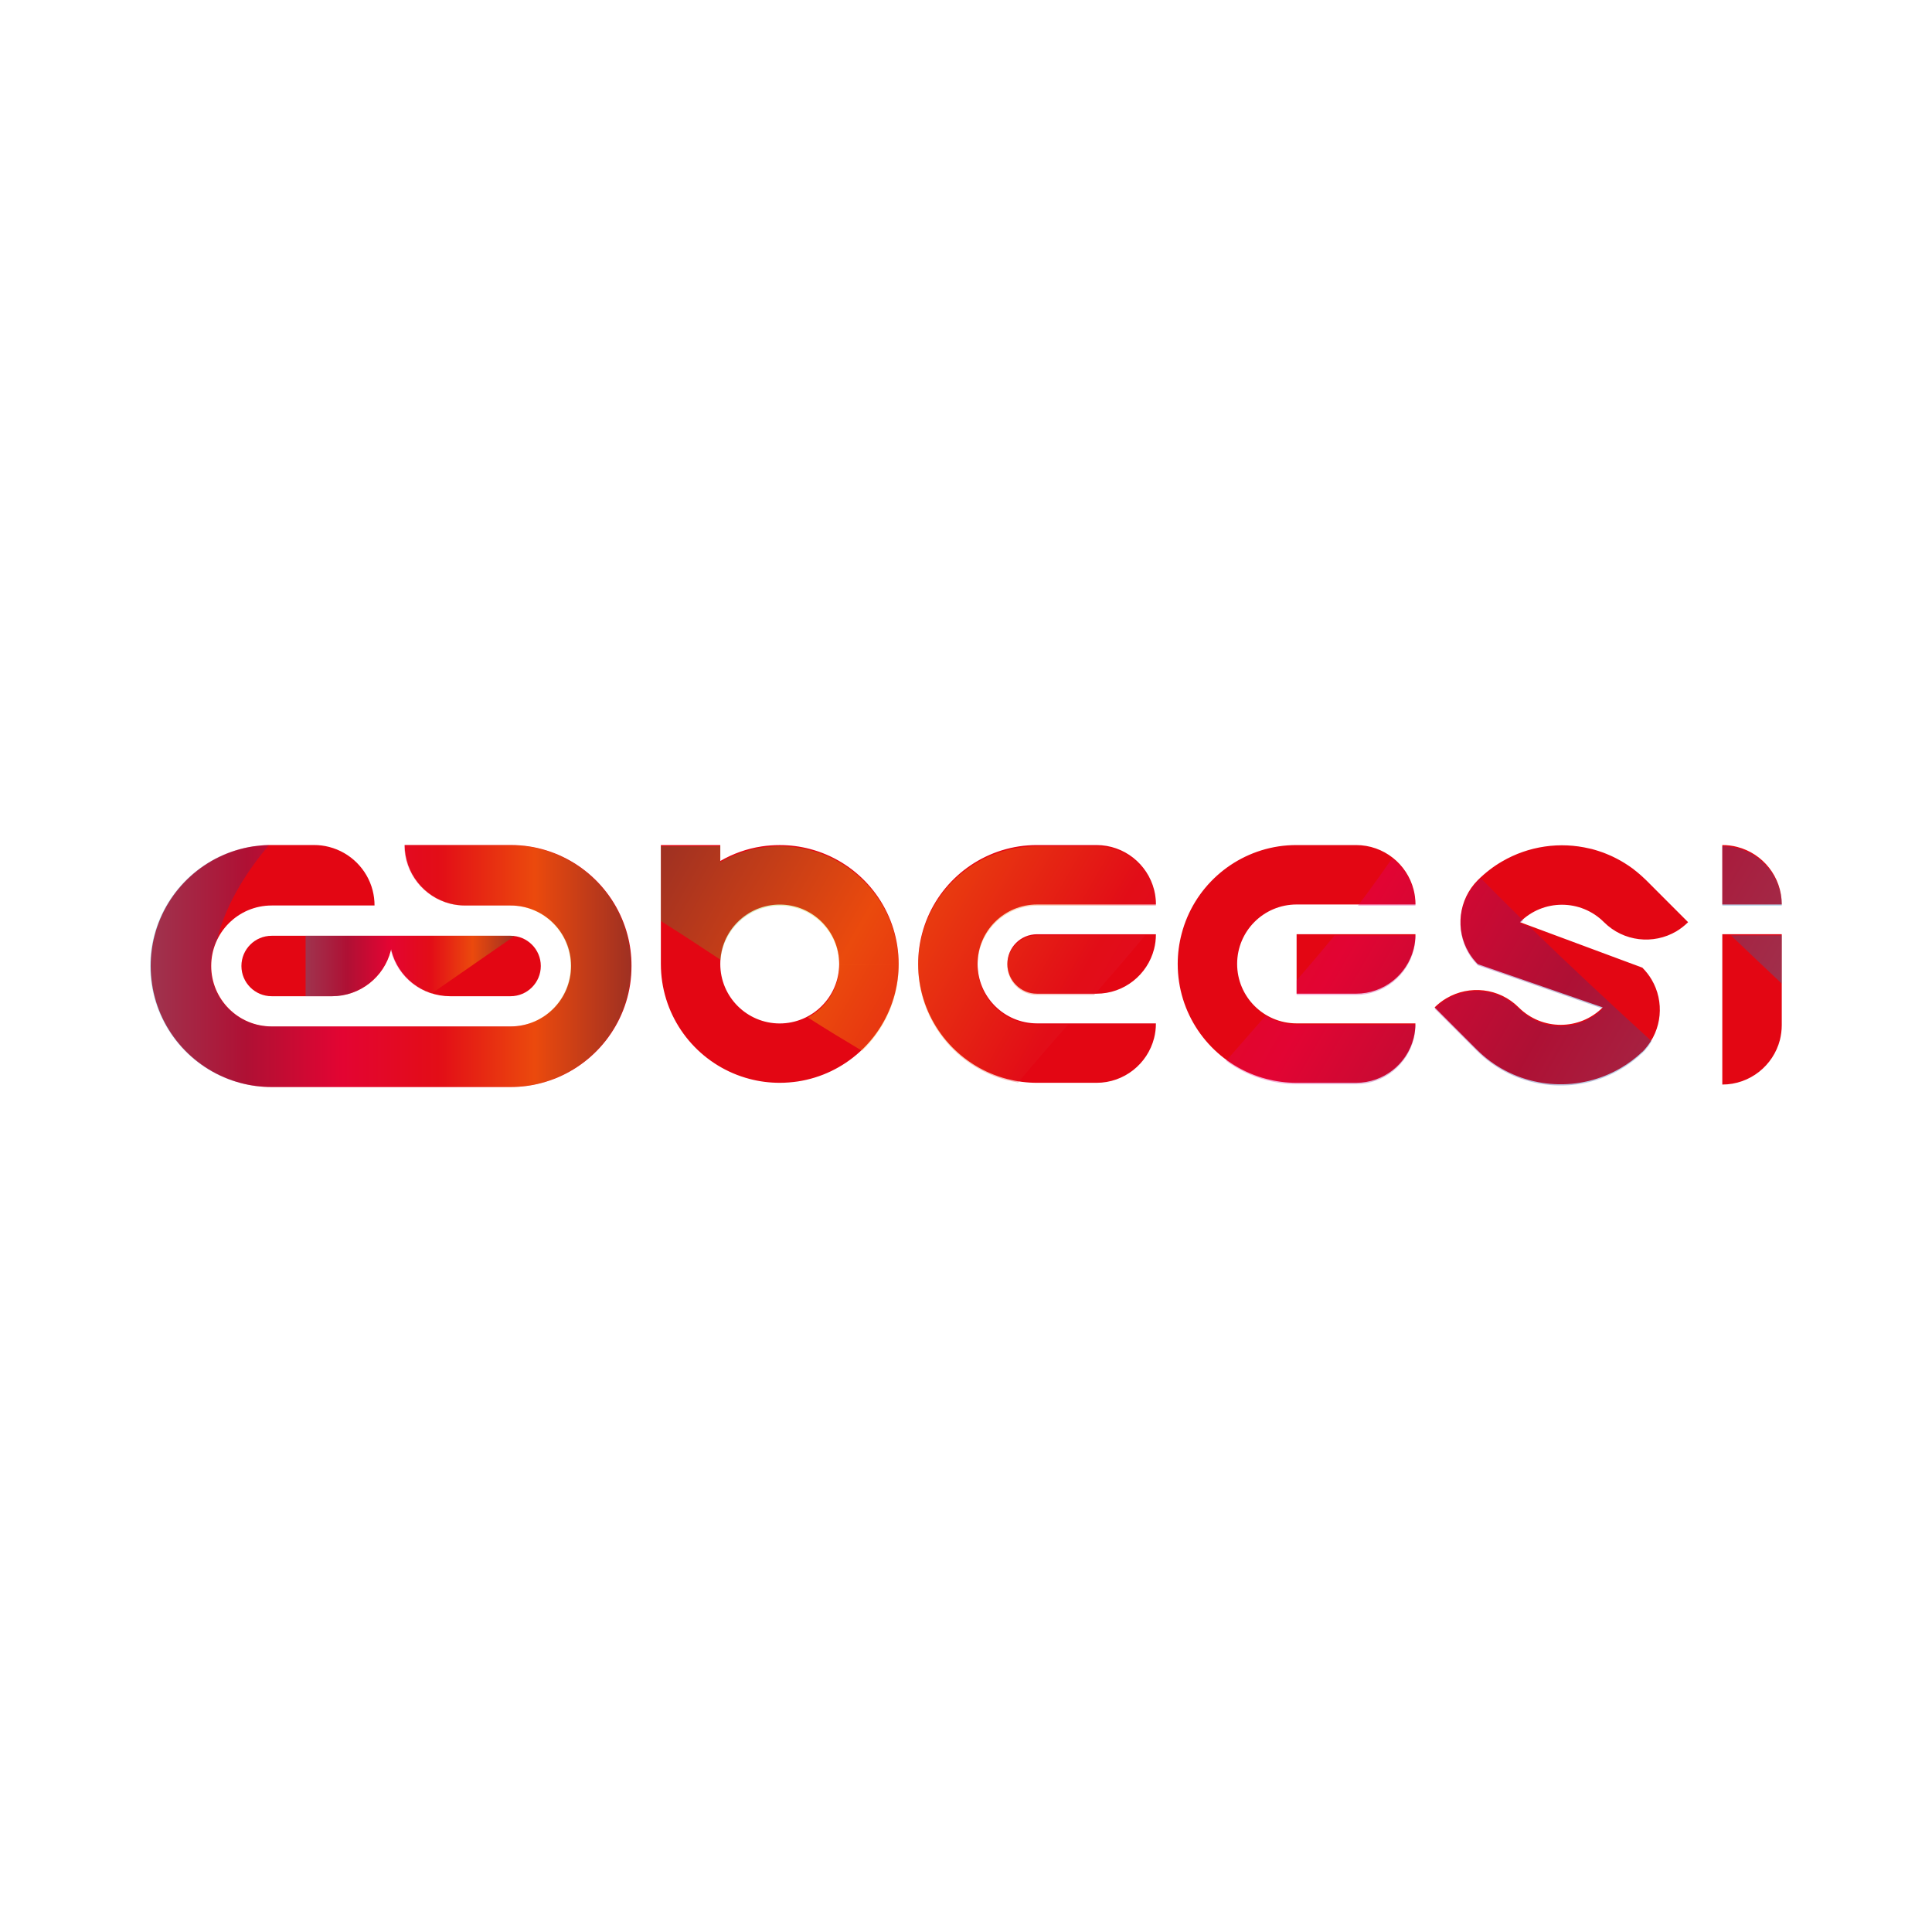 <?xml version="1.0" encoding="utf-8"?>
<!-- Generator: Adobe Illustrator 16.0.0, SVG Export Plug-In . SVG Version: 6.00 Build 0)  -->
<!DOCTYPE svg PUBLIC "-//W3C//DTD SVG 1.1//EN" "http://www.w3.org/Graphics/SVG/1.1/DTD/svg11.dtd">
<svg version="1.1" id="Layer_1" xmlns="http://www.w3.org/2000/svg" xmlns:xlink="http://www.w3.org/1999/xlink" x="0px" y="0px"
	 width="50px" height="50px" viewBox="0 0 50 50" enable-background="new 0 0 50 50" xml:space="preserve">
<rect fill="none" width="50" height="50"/>
<rect fill="none" width="50" height="50"/>
<g>
	<g>
		<path fill="#E30613" d="M21.718,24.946h1.539c0,0.271-0.035,0.533-0.101,0.783c-0.308,1.174-1.291,2.073-2.51,2.259
			c-0.152,0.022-0.308,0.035-0.466,0.035l0,0c-0.271,0-0.533-0.035-0.783-0.101c-1.174-0.308-2.074-1.291-2.259-2.51
			c-0.023-0.152-0.035-0.308-0.035-0.466l0,0v-1.538V21.87h1.538v0.412c0.325-0.188,0.687-0.319,1.072-0.377
			c0.152-0.023,0.308-0.034,0.467-0.034c0.27,0,0.533,0.034,0.783,0.101c1.173,0.308,2.074,1.291,2.259,2.509
			c0.023,0.152,0.035,0.309,0.035,0.467H21.718c0-0.85-0.688-1.538-1.538-1.538c-0.85,0-1.539,0.688-1.539,1.538l0,0
			c0,0.85,0.689,1.539,1.539,1.539l0,0C21.03,26.485,21.718,25.796,21.718,24.946z M44.573,28.068c0.717,0,1.319-0.491,1.491-1.154
			c0.03-0.123,0.048-0.253,0.048-0.385v-2.352h-1.539V28.068z M44.958,21.918c-0.122-0.032-0.251-0.048-0.385-0.048v1.538h1.539
			C46.112,22.691,45.622,22.088,44.958,21.918z M26.839,24.178L26.839,24.178c-0.426,0-0.769,0.344-0.769,0.769
			c0,0.425,0.343,0.77,0.769,0.77l0,0h1.538c0.717,0,1.319-0.491,1.49-1.154c0.032-0.124,0.048-0.251,0.048-0.384h-1.538H26.839z
			 M26.839,26.485c-0.85,0-1.539-0.689-1.539-1.539l0,0c0-0.85,0.689-1.538,1.539-1.538h1.538l0,0h1.538
			c0-0.133-0.016-0.262-0.048-0.384c-0.171-0.663-0.773-1.154-1.49-1.154h-1.538c-0.158,0-0.314,0.011-0.467,0.034
			c-1.218,0.187-2.202,1.085-2.509,2.26c-0.066,0.25-0.101,0.512-0.101,0.782l0,0c0,0.159,0.011,0.314,0.035,0.466
			c0.186,1.219,1.085,2.203,2.259,2.51c0.25,0.065,0.512,0.101,0.783,0.101l0,0h1.538c0.717,0,1.319-0.49,1.49-1.153
			c0.032-0.124,0.048-0.252,0.048-0.385h-1.538H26.839z M33.556,24.178v1.538h1.538c0.718,0,1.32-0.491,1.49-1.154
			c0.032-0.124,0.048-0.251,0.048-0.384h-1.538H33.556z M33.556,26.485c-0.85,0-1.539-0.689-1.539-1.539l0,0
			c0-0.85,0.688-1.538,1.539-1.538h1.538l0,0h1.538c0-0.133-0.016-0.262-0.048-0.384c-0.17-0.663-0.772-1.154-1.49-1.154h-1.538
			c-0.158,0-0.314,0.011-0.466,0.034c-1.22,0.187-2.203,1.085-2.509,2.26c-0.066,0.25-0.102,0.512-0.102,0.782l0,0
			c0,0.159,0.012,0.314,0.035,0.466c0.185,1.219,1.085,2.203,2.258,2.51c0.251,0.065,0.513,0.101,0.783,0.101l0,0h1.538
			c0.718,0,1.32-0.49,1.49-1.153c0.032-0.124,0.048-0.252,0.048-0.385h-1.538H33.556z M41.511,23.866
			c0.508,0.506,1.28,0.585,1.871,0.238c0.108-0.065,0.211-0.144,0.306-0.238L42.6,22.777c-0.044-0.042-0.087-0.083-0.131-0.122
			c-0.073-0.064-0.148-0.126-0.224-0.183c-0.033-0.024-0.066-0.047-0.1-0.07c-0.011-0.006-0.02-0.013-0.028-0.018
			c-0.025-0.016-0.049-0.031-0.071-0.046c-0.014-0.008-0.027-0.016-0.04-0.024c-0.021-0.013-0.042-0.025-0.062-0.037
			c-0.015-0.008-0.03-0.016-0.044-0.024c-0.021-0.012-0.041-0.023-0.062-0.033c-0.014-0.008-0.03-0.015-0.045-0.023
			c-0.021-0.01-0.04-0.02-0.061-0.03c-0.016-0.007-0.031-0.014-0.046-0.021c-0.021-0.009-0.042-0.019-0.063-0.027
			c-0.014-0.007-0.03-0.013-0.045-0.019c-0.021-0.009-0.044-0.017-0.065-0.026c-0.015-0.004-0.029-0.01-0.043-0.016
			c-0.023-0.008-0.048-0.016-0.071-0.024c-0.014-0.004-0.026-0.009-0.039-0.013c-0.027-0.009-0.054-0.017-0.08-0.025
			c-0.011-0.002-0.021-0.006-0.03-0.008c-0.033-0.011-0.067-0.019-0.102-0.026c-0.003-0.001-0.007-0.002-0.01-0.002
			c-0.759-0.181-1.574-0.069-2.266,0.335c-0.223,0.129-0.433,0.291-0.625,0.481l0,0c-0.506,0.507-0.586,1.281-0.238,1.87
			c0.065,0.11,0.145,0.213,0.238,0.307l1.089-1.087l0,0C39.936,23.264,40.91,23.264,41.511,23.866z M41.479,26.071
			c-0.6,0.602-1.574,0.602-2.176,0c-0.506-0.506-1.278-0.585-1.869-0.236c-0.109,0.064-0.212,0.143-0.306,0.236l1.088,1.089l0,0
			c0.112,0.112,0.23,0.214,0.354,0.306c0.993,0.729,2.324,0.789,3.372,0.176c0.198-0.115,0.389-0.257,0.562-0.422l0.002,0.001
			c0.008-0.009,0.016-0.019,0.025-0.027c0.011-0.011,0.022-0.021,0.034-0.033l-0.001-0.002c0.454-0.507,0.514-1.241,0.18-1.807
			c-0.065-0.11-0.145-0.213-0.238-0.307L41.479,26.071L41.479,26.071z M41.479,26.071l1.028-1.027l-3.172-1.179l-1.089,1.087
			L41.479,26.071z"/>
		<g>
			<linearGradient id="SVGID_1_" gradientUnits="userSpaceOnUse" x1="42.477" y1="33.26" x2="18.531" y2="19.434">
				<stop  offset="0" style="stop-color:#00A0DB"/>
				<stop  offset="0.2" style="stop-color:#362983"/>
				<stop  offset="0.4" style="stop-color:#E4007D"/>
				<stop  offset="0.6" style="stop-color:#E31F21"/>
				<stop  offset="0.8" style="stop-color:#FFE900"/>
				<stop  offset="1" style="stop-color:#009447"/>
			</linearGradient>
			<path opacity="0.3" fill="url(#SVGID_1_)" d="M26.839,25.748h1.477c0.445-0.508,0.889-1.019,1.319-1.54h-2.796
				c-0.426,0-0.769,0.344-0.769,0.77C26.07,25.404,26.413,25.748,26.839,25.748z"/>
			<linearGradient id="SVGID_2_" gradientUnits="userSpaceOnUse" x1="40.674" y1="36.416" x2="16.708" y2="22.579">
				<stop  offset="0" style="stop-color:#00A0DB"/>
				<stop  offset="0.2" style="stop-color:#362983"/>
				<stop  offset="0.4" style="stop-color:#E4007D"/>
				<stop  offset="0.6" style="stop-color:#E31F21"/>
				<stop  offset="0.8" style="stop-color:#FFE900"/>
				<stop  offset="1" style="stop-color:#009447"/>
			</linearGradient>
			<path opacity="0.3" fill="url(#SVGID_2_)" d="M20.907,26.333c0.463,0.296,0.932,0.582,1.403,0.862
				c0.402-0.386,0.7-0.879,0.846-1.435c0.065-0.249,0.101-0.511,0.101-0.782h-1.538C21.719,25.565,21.39,26.074,20.907,26.333z"/>
			<linearGradient id="SVGID_3_" gradientUnits="userSpaceOnUse" x1="41.105" y1="35.655" x2="17.146" y2="21.823">
				<stop  offset="0" style="stop-color:#00A0DB"/>
				<stop  offset="0.2" style="stop-color:#362983"/>
				<stop  offset="0.4" style="stop-color:#E4007D"/>
				<stop  offset="0.6" style="stop-color:#E31F21"/>
				<stop  offset="0.8" style="stop-color:#FFE900"/>
				<stop  offset="1" style="stop-color:#009447"/>
			</linearGradient>
			<path opacity="0.3" fill="url(#SVGID_3_)" d="M18.648,24.839c0.071-0.785,0.729-1.4,1.532-1.4c0.85,0,1.539,0.689,1.539,1.54
				h1.538c0-0.159-0.012-0.315-0.035-0.467c-0.185-1.219-1.085-2.203-2.259-2.51c-0.25-0.065-0.513-0.101-0.783-0.101
				c-0.159,0-0.314,0.013-0.467,0.036c-0.386,0.058-0.747,0.188-1.072,0.377v-0.413h-1.538v1.935
				C17.623,24.163,18.137,24.499,18.648,24.839z"/>
			<linearGradient id="SVGID_4_" gradientUnits="userSpaceOnUse" x1="47.644" y1="24.323" x2="23.678" y2="10.487">
				<stop  offset="0" style="stop-color:#00A0DB"/>
				<stop  offset="0.2" style="stop-color:#362983"/>
				<stop  offset="0.4" style="stop-color:#E4007D"/>
				<stop  offset="0.6" style="stop-color:#E31F21"/>
				<stop  offset="0.8" style="stop-color:#FFE900"/>
				<stop  offset="1" style="stop-color:#009447"/>
			</linearGradient>
			<path opacity="0.3" fill="url(#SVGID_4_)" d="M44.958,21.949c-0.122-0.031-0.251-0.048-0.385-0.048v1.538h1.539
				C46.112,22.723,45.622,22.121,44.958,21.949z"/>
			<linearGradient id="SVGID_5_" gradientUnits="userSpaceOnUse" x1="42.299" y1="33.579" x2="18.345" y2="19.749">
				<stop  offset="0" style="stop-color:#00A0DB"/>
				<stop  offset="0.2" style="stop-color:#362983"/>
				<stop  offset="0.4" style="stop-color:#E4007D"/>
				<stop  offset="0.6" style="stop-color:#E31F21"/>
				<stop  offset="0.8" style="stop-color:#FFE900"/>
				<stop  offset="1" style="stop-color:#009447"/>
			</linearGradient>
			<path opacity="0.3" fill="url(#SVGID_5_)" d="M26.056,27.954c0.096,0.024,0.193,0.044,0.291,0.061
				c0.424-0.506,0.857-1.003,1.293-1.498h-0.801c-0.85,0-1.539-0.688-1.539-1.538c0-0.85,0.689-1.54,1.539-1.54h3.076
				c0-0.132-0.016-0.261-0.048-0.384c-0.171-0.663-0.773-1.154-1.49-1.154h-1.538c-0.158,0-0.314,0.013-0.467,0.036
				c-1.218,0.185-2.202,1.085-2.509,2.258c-0.066,0.25-0.101,0.512-0.101,0.784c0,0.158,0.012,0.314,0.035,0.466
				C23.982,26.663,24.882,27.646,26.056,27.954z"/>
			<linearGradient id="SVGID_6_" gradientUnits="userSpaceOnUse" x1="47.04" y1="25.368" x2="23.079" y2="11.534">
				<stop  offset="0" style="stop-color:#00A0DB"/>
				<stop  offset="0.2" style="stop-color:#362983"/>
				<stop  offset="0.4" style="stop-color:#E4007D"/>
				<stop  offset="0.6" style="stop-color:#E31F21"/>
				<stop  offset="0.8" style="stop-color:#FFE900"/>
				<stop  offset="1" style="stop-color:#009447"/>
			</linearGradient>
			<path opacity="0.3" fill="url(#SVGID_6_)" d="M46.112,25.455v-1.247h-1.315C45.233,24.626,45.671,25.041,46.112,25.455z"/>
			<linearGradient id="SVGID_7_" gradientUnits="userSpaceOnUse" x1="43.119" y1="32.157" x2="19.166" y2="18.328">
				<stop  offset="0" style="stop-color:#00A0DB"/>
				<stop  offset="0.2" style="stop-color:#362983"/>
				<stop  offset="0.4" style="stop-color:#E4007D"/>
				<stop  offset="0.6" style="stop-color:#E31F21"/>
				<stop  offset="0.8" style="stop-color:#FFE900"/>
				<stop  offset="1" style="stop-color:#009447"/>
			</linearGradient>
			<path opacity="0.3" fill="url(#SVGID_7_)" d="M32.753,26.289c-0.341,0.389-0.682,0.775-1.02,1.166
				c0.308,0.228,0.658,0.399,1.039,0.499c0.251,0.066,0.513,0.102,0.783,0.102h1.538c0.718,0,1.32-0.492,1.49-1.154
				c0.032-0.123,0.048-0.252,0.048-0.385h-3.076C33.261,26.517,32.987,26.433,32.753,26.289z"/>
			<linearGradient id="SVGID_8_" gradientUnits="userSpaceOnUse" x1="45.273" y1="28.422" x2="21.323" y2="14.594">
				<stop  offset="0" style="stop-color:#00A0DB"/>
				<stop  offset="0.2" style="stop-color:#362983"/>
				<stop  offset="0.4" style="stop-color:#E4007D"/>
				<stop  offset="0.6" style="stop-color:#E31F21"/>
				<stop  offset="0.8" style="stop-color:#FFE900"/>
				<stop  offset="1" style="stop-color:#009447"/>
			</linearGradient>
			<path opacity="0.3" fill="url(#SVGID_8_)" d="M36.026,22.218c-0.287,0.412-0.579,0.821-0.883,1.221h1.488
				c0-0.132-0.016-0.261-0.048-0.384C36.497,22.716,36.297,22.423,36.026,22.218z"/>
			<linearGradient id="SVGID_9_" gradientUnits="userSpaceOnUse" x1="44.998" y1="28.906" x2="21.04" y2="15.074">
				<stop  offset="0" style="stop-color:#00A0DB"/>
				<stop  offset="0.2" style="stop-color:#362983"/>
				<stop  offset="0.4" style="stop-color:#E4007D"/>
				<stop  offset="0.6" style="stop-color:#E31F21"/>
				<stop  offset="0.8" style="stop-color:#FFE900"/>
				<stop  offset="1" style="stop-color:#009447"/>
			</linearGradient>
			<path opacity="0.3" fill="url(#SVGID_9_)" d="M42.743,26.946c-1.061-0.97-2.115-1.95-3.146-2.953l-0.261-0.097
				c0.027-0.026,0.055-0.051,0.083-0.076c-0.248-0.242-0.495-0.486-0.739-0.73c-0.117-0.119-0.233-0.238-0.351-0.357
				c-0.027,0.025-0.055,0.049-0.082,0.076c-0.506,0.506-0.586,1.279-0.238,1.87c0.065,0.11,0.145,0.211,0.238,0.305l3.232,1.12
				c-0.6,0.601-1.574,0.601-2.176,0c-0.506-0.506-1.278-0.585-1.869-0.238c-0.109,0.065-0.212,0.144-0.306,0.238l1.088,1.089l0,0
				c0.112,0.11,0.23,0.214,0.354,0.304c0.993,0.731,2.324,0.789,3.372,0.178c0.198-0.117,0.389-0.258,0.562-0.423l0.002,0.002
				c0.008-0.01,0.016-0.019,0.025-0.027c0.011-0.012,0.022-0.021,0.034-0.033l-0.001-0.003
				C42.635,27.113,42.693,27.031,42.743,26.946z"/>
			<linearGradient id="SVGID_10_" gradientUnits="userSpaceOnUse" x1="44.219" y1="30.247" x2="20.269" y2="16.42">
				<stop  offset="0" style="stop-color:#00A0DB"/>
				<stop  offset="0.2" style="stop-color:#362983"/>
				<stop  offset="0.4" style="stop-color:#E4007D"/>
				<stop  offset="0.6" style="stop-color:#E31F21"/>
				<stop  offset="0.8" style="stop-color:#FFE900"/>
				<stop  offset="1" style="stop-color:#009447"/>
			</linearGradient>
			<path opacity="0.3" fill="url(#SVGID_10_)" d="M33.556,25.373v0.375h1.538c0.718,0,1.32-0.491,1.49-1.155
				c0.032-0.122,0.048-0.25,0.048-0.384H34.54C34.217,24.602,33.888,24.989,33.556,25.373z"/>
		</g>
	</g>
	<g>
		<g>
			<path fill="#E30613" d="M7.03,24.218L7.03,24.218c-0.432,0-0.782,0.35-0.782,0.782s0.351,0.782,0.782,0.782l0,0h1.565
				c0.729,0,1.343-0.499,1.517-1.173c0.004-0.014,0.006-0.029,0.01-0.043c0.003,0.015,0.006,0.03,0.009,0.043
				c0.174,0.675,0.788,1.173,1.517,1.173h1.565l0,0c0.432,0,0.783-0.35,0.783-0.782s-0.351-0.782-0.783-0.782l0,0h-1.565h-1.487
				h-0.079H8.596H7.03z"/>
			<path fill="#E30613" d="M16.242,24.204c-0.313-1.195-1.314-2.11-2.554-2.3c-0.154-0.023-0.313-0.035-0.475-0.035H12.04h-0.392
				h-1.174c0,0.729,0.499,1.342,1.174,1.516c0.125,0.032,0.256,0.049,0.392,0.049h1.174c0.865,0,1.565,0.701,1.565,1.565l0,0
				c0,0.865-0.701,1.565-1.565,1.565h-1.565h-1.487h-0.079H8.596H7.031c-0.864,0-1.565-0.701-1.565-1.565l0,0
				c0-0.865,0.7-1.565,1.565-1.565h1.096h0.392h1.174c0-0.135-0.017-0.266-0.049-0.391c-0.142-0.55-0.575-0.982-1.125-1.124
				c-0.126-0.033-0.256-0.05-0.392-0.05H6.952v0.001c-0.135,0.003-0.267,0.016-0.396,0.034c-1.24,0.19-2.24,1.105-2.554,2.3
				C3.935,24.458,3.9,24.726,3.9,25l0,0c0,0.161,0.013,0.32,0.036,0.475c0.188,1.24,1.104,2.24,2.298,2.554
				c0.254,0.067,0.521,0.103,0.796,0.103l0,0h1.565h1.487h0.079h1.487h1.565l0,0c0.275,0,0.542-0.035,0.796-0.103
				c1.194-0.313,2.11-1.313,2.299-2.554c0.023-0.154,0.035-0.313,0.035-0.475l0,0C16.344,24.726,16.309,24.458,16.242,24.204z"/>
		</g>
		<g opacity="0.3">
			<linearGradient id="SVGID_11_" gradientUnits="userSpaceOnUse" x1="7.909" y1="25" x2="13.313" y2="25">
				<stop  offset="0" style="stop-color:#00A0DB"/>
				<stop  offset="0.2" style="stop-color:#362983"/>
				<stop  offset="0.4" style="stop-color:#E4007D"/>
				<stop  offset="0.6" style="stop-color:#E31F21"/>
				<stop  offset="0.8" style="stop-color:#FFE900"/>
				<stop  offset="1" style="stop-color:#009447"/>
			</linearGradient>
			<path fill="url(#SVGID_11_)" d="M13.313,24.226l-2.145,1.487c-0.514-0.16-0.915-0.579-1.05-1.104
				c-0.003-0.014-0.006-0.029-0.01-0.043c-0.003,0.015-0.006,0.03-0.01,0.043c-0.174,0.675-0.787,1.174-1.516,1.174H7.909v-1.566
				h5.292C13.239,24.217,13.277,24.22,13.313,24.226z"/>
			<linearGradient id="SVGID_12_" gradientUnits="userSpaceOnUse" x1="3.887" y1="25" x2="16.331" y2="25">
				<stop  offset="0" style="stop-color:#00A0DB"/>
				<stop  offset="0.2" style="stop-color:#362983"/>
				<stop  offset="0.4" style="stop-color:#E4007D"/>
				<stop  offset="0.6" style="stop-color:#E31F21"/>
				<stop  offset="0.8" style="stop-color:#FFE900"/>
				<stop  offset="1" style="stop-color:#009447"/>
			</linearGradient>
			<path fill="url(#SVGID_12_)" d="M16.332,25c0,0.161-0.012,0.32-0.036,0.475c-0.188,1.24-1.104,2.24-2.298,2.554
				c-0.255,0.067-0.521,0.103-0.797,0.103H7.018c-0.275,0-0.542-0.035-0.797-0.103c-1.193-0.313-2.109-1.313-2.298-2.554
				C3.899,25.32,3.887,25.161,3.887,25c0-0.274,0.036-0.542,0.103-0.796c0.313-1.195,1.314-2.11,2.553-2.3
				c0.13-0.02,0.262-0.031,0.396-0.034l0,0h0.022c-0.515,0.609-1.095,1.462-1.336,2.417C5.515,24.5,5.453,24.743,5.453,25l0,0
				c0,0.164,0.025,0.32,0.071,0.468c0.199,0.636,0.793,1.098,1.495,1.098h6.183c0.13,0,0.257-0.016,0.378-0.046
				c0.002-0.001,0.005-0.001,0.006-0.001c0.053-0.014,0.104-0.029,0.154-0.048c0.216-0.079,0.41-0.205,0.569-0.363
				c0.283-0.284,0.459-0.675,0.459-1.107c0-0.541-0.275-1.019-0.694-1.3c-0.25-0.167-0.549-0.265-0.872-0.265h-1.174
				c-0.135,0-0.266-0.016-0.392-0.049c-0.675-0.174-1.174-0.787-1.174-1.515h2.74c0.162,0,0.32,0.011,0.475,0.034
				c0.67,0.103,1.271,0.417,1.73,0.873c0.391,0.389,0.68,0.878,0.824,1.427c0.018,0.067,0.034,0.137,0.047,0.207
				C16.312,24.602,16.332,24.799,16.332,25z"/>
		</g>
	</g>
</g>
</svg>
